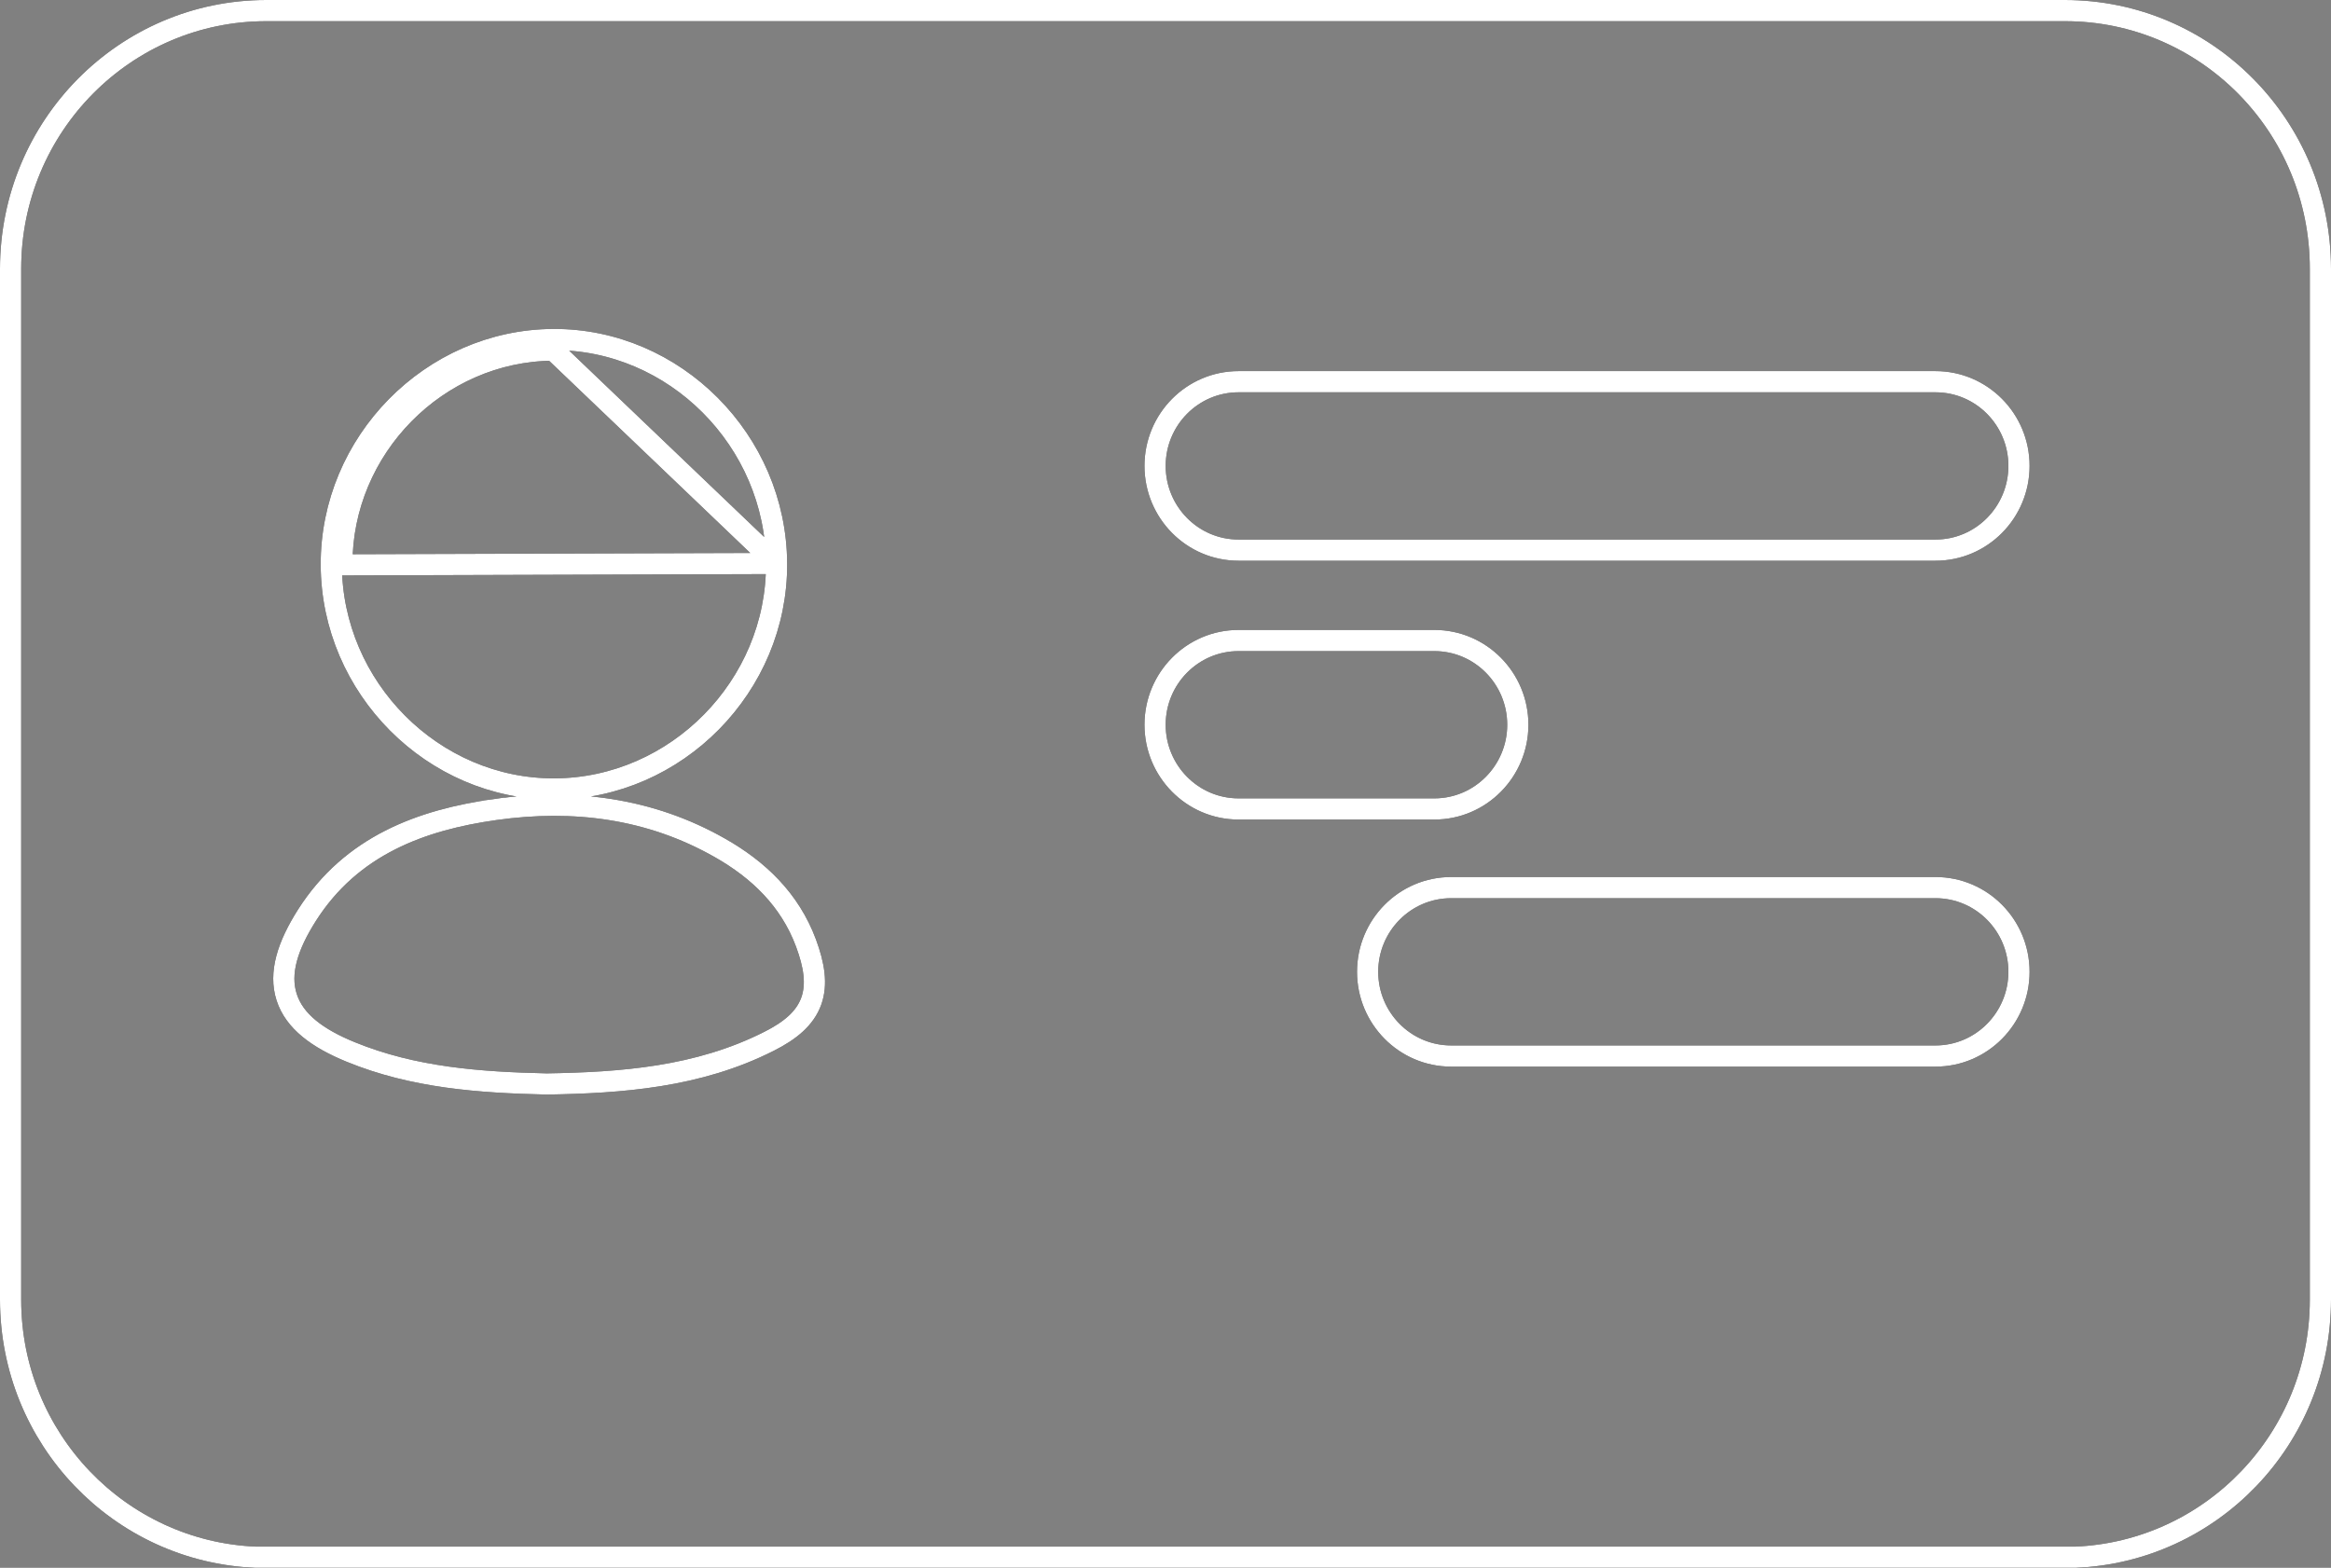 <svg width="55" height="37" viewBox="0 0 55 37" fill="none" xmlns="http://www.w3.org/2000/svg">
<rect x="0" y="0" width="55" height="37" fill="#808080" stroke="none"/>
<path d="M18.323 13.298C18.341 16.186 15.96 18.606 13.085 18.619C10.219 18.631 7.827 16.228 7.817 13.331M18.323 13.298L8.067 13.33M18.323 13.298C18.309 10.4 15.919 7.997 13.053 8.013M18.323 13.298L13.055 8.263M7.817 13.331L8.067 13.33M7.817 13.331C7.817 13.331 7.817 13.331 7.817 13.331L8.067 13.33M7.817 13.331C7.805 10.443 10.18 8.027 13.053 8.013M8.067 13.33C8.055 10.578 10.32 8.276 13.055 8.263M13.053 8.013L13.055 8.263M13.053 8.013C13.053 8.013 13.053 8.013 13.053 8.013L13.055 8.263M54.75 6.342V6.342V6.389V6.437V6.484V6.532V6.579V6.627V6.674V6.722V6.769V6.817V6.864V6.912V6.959V7.007V7.054V7.102V7.149V7.197V7.244V7.291V7.339V7.386V7.434V7.481V7.529V7.576V7.624V7.671V7.719V7.766V7.814V7.861V7.909V7.956V8.004V8.051V8.099V8.146V8.194V8.241V8.289V8.336V8.384V8.431V8.479V8.526V8.574V8.621V8.669V8.716V8.764V8.811V8.859V8.906V8.954V9.001V9.049V9.096V9.144V9.191V9.239V9.286V9.334V9.381V9.429V9.476V9.524V9.571V9.619V9.666V9.714V9.761V9.809V9.856V9.903V9.951V9.998V10.046V10.094V10.141V10.188V10.236V10.283V10.331V10.378V10.426V10.473V10.521V10.568V10.616V10.663V10.711V10.758V10.806V10.853V10.901V10.948V10.996V11.043V11.091V11.138V11.186V11.233V11.281V11.328V11.376V11.423V11.471V11.518V11.566V11.613V11.661V11.708V11.756V11.803V11.851V11.898V11.946V11.993V12.041V12.088V12.136V12.183V12.231V12.278V12.326V12.373V12.421V12.468V12.516V12.563V12.611V12.658V12.706V12.753V12.801V12.848V12.896V12.943V12.991V13.038V13.086V13.133V13.181V13.228V13.276V13.323V13.371V13.418V13.466V13.513V13.561V13.608V13.656V13.703V13.751V13.798V13.846V13.893V13.941V13.988V14.036V14.083V14.131V14.178V14.226V14.273V14.321V14.368V14.416V14.463V14.511V14.558V14.606V14.653V14.701V14.748V14.796V14.843V14.891V14.938V14.986V15.033V15.081V15.128V15.176V15.223V15.271V15.318V15.366V15.413V15.461V15.508V15.556V15.603V15.651V15.698V15.746V15.793V15.841V15.888V15.936V15.983V16.031V16.078V16.126V16.173V16.221V16.268V16.316V16.363V16.411V16.458V16.506V16.553V16.601V16.648V16.696V16.743V16.791V16.838V16.886V16.933V16.981V17.028V17.076V17.123V17.171V17.218V17.266V17.314V17.361V17.409V17.456V17.503V17.551V17.599V17.646V17.694V17.741V17.789V17.836V17.884V17.931V17.979V18.026V18.074V18.121V18.169V18.216V18.264V18.311V18.359V18.406V18.454V18.501V18.549V18.596V18.644V18.691V18.739V18.786V18.834V18.881V18.929V18.976V19.024V19.071V19.119V19.166V19.214V19.262V19.309V19.357V19.404V19.451V19.499V19.547V19.594V19.642V19.689V19.737V19.784V19.832V19.879V19.927V19.974V20.022V20.069V20.117V20.164V20.212V20.259V20.307V20.354V20.402V20.449V20.497V20.544V20.592V20.64V20.687V20.735V20.782V20.83V20.877V20.925V20.972V21.02V21.067V21.115V21.162V21.21V21.257V21.305V21.352V21.4V21.447V21.495V21.542V21.59V21.637V21.685V21.733V21.78V21.828V21.875V21.923V21.97V22.018V22.065V22.113V22.16V22.208V22.255V22.303V22.35V22.398V22.445V22.493V22.541V22.588V22.636V22.683V22.731V22.778V22.826V22.873V22.921V22.968V23.016V23.063V23.111V23.158V23.206V23.253V23.301V23.349V23.396V23.444V23.491V23.539V23.586V23.634V23.681V23.729V23.776V23.824V23.871V23.919V23.966V24.014V24.061V24.109V24.157V24.204V24.252V24.299V24.347V24.394V24.442V24.489V24.537V24.584V24.632V24.68V24.727V24.774V24.822V24.87V24.917V24.965V25.012V25.06V25.107V25.155V25.202V25.25V25.297V25.345V25.393V25.44V25.488V25.535V25.583V25.63V25.678V25.725V25.773V25.82V25.868V25.916V25.963V26.011V26.058V26.106V26.153V26.201V26.248V26.296V26.343V26.391V26.439V26.486V26.534V26.581V26.629V26.676V26.724V26.771V26.819V26.866V26.914V26.962V27.009V27.057V27.104V27.152V27.199V27.247V27.294V27.342V27.39V27.437V27.485V27.532V27.58V27.627V27.675V27.722V27.77V27.817V27.865V27.913V27.96V28.008V28.055V28.103V28.15V28.198V28.245V28.293V28.341V28.388V28.436V28.483V28.531V28.578V28.626V28.674V28.721V28.769V28.816V28.864V28.911V28.959V29.006V29.054V29.102V29.149V29.197V29.244V29.292V29.339V29.387V29.434V29.482V29.53V29.577V29.625V29.672V29.72V29.767V29.815V29.863V29.91V29.958V30.005V30.053V30.1V30.148V30.195V30.243V30.291V30.338V30.386V30.433V30.481V30.529V30.576V30.624V30.671C54.75 33.955 52.177 36.619 48.964 36.75H48.886H48.802H48.718H48.634H48.55H48.467H48.383H48.299H48.215H48.132H48.048H47.964H47.88H47.797H47.713H47.629H47.545H47.461H47.378H47.294H47.21H47.126H47.042H46.959H46.875H46.791H46.707H46.624H46.54H46.456H46.372H46.288H46.205H46.121H46.037H45.953H45.87H45.786H45.702H45.618H45.534H45.451H45.367H45.283H45.199H45.115H45.032H44.948H44.864H44.78H44.697H44.613H44.529H44.445H44.361H44.278H44.194H44.11H44.026H43.942H43.859H43.775H43.691H43.607H43.523H43.44H43.356H43.272H43.188H43.105H43.021H42.937H42.853H42.769H42.685H42.602H42.518H42.434H42.35H42.267H42.183H42.099H42.015H41.931H41.847H41.764H41.68H41.596H41.512H41.429H41.345H41.261H41.177H41.093H41.01H40.926H40.842H40.758H40.674H40.59H40.507H40.423H40.339H40.255H40.172H40.088H40.004H39.92H39.836H39.752H39.669H39.585H39.501H39.417H39.334H39.25H39.166H39.082H38.998H38.914H38.831H38.747H38.663H38.579H38.495H38.412H38.328H38.244H38.16H38.076H37.992H37.909H37.825H37.741H37.657H37.574H37.49H37.406H37.322H37.238H37.154H37.071H36.987H36.903H36.819H36.735H36.651H36.568H36.484H36.4H36.316H36.232H36.149H36.065H35.981H35.897H35.813H35.73H35.646H35.562H35.478H35.394H35.31H35.227H35.143H35.059H34.975H34.891H34.807H34.724H34.64H34.556H34.472H34.388H34.304H34.221H34.137H34.053H33.969H33.885H33.802H33.718H33.634H33.55H33.466H33.382H33.299H33.215H33.131H33.047H32.963H32.879H32.796H32.712H32.628H32.544H32.46H32.376H32.293H32.209H32.125H32.041H31.957H31.873H31.79H31.706H31.622H31.538H31.454H31.37H31.287H31.203H31.119H31.035H30.951H30.867H30.784H30.7H30.616H30.532H30.448H30.364H30.28H30.197H30.113H30.029H29.945H29.861H29.777H29.694H29.61H29.526H29.442H29.358H29.274H29.191H29.107H29.023H28.939H28.855H28.771H28.687H28.604H28.52H28.436H28.352H28.268H28.184H28.101H28.017H27.933H27.849H27.765H27.681H27.597H27.514H27.43H27.346H27.262H27.178H27.094H27.01H26.927H26.843H26.759H26.675H26.591H26.507H26.423H26.34H26.256H26.172H26.088H26.004H25.92H25.836H25.753H25.669H25.585H25.501H25.417H25.333H25.249H25.166H25.082H24.998H24.914H24.83H24.746H24.662H24.578H24.495H24.411H24.327H24.243H24.159H24.075H23.991H23.907H23.824H23.74H23.656H23.572H23.488H23.404H23.32H23.236H23.153H23.069H22.985H22.901H22.817H22.733H22.649H22.566H22.482H22.398H22.314H22.23H22.146H22.062H21.978H21.895H21.811H21.727H21.643H21.559H21.475H21.391H21.307H21.224H21.14H21.056H20.972H20.888H20.804H20.72H20.636H20.552H20.468H20.385H20.301H20.217H20.133H20.049H19.965H19.881H19.797H19.713H19.63H19.546H19.462H19.378H19.294H19.21H19.126H19.042H18.959H18.875H18.791H18.707H18.623H18.539H18.455H18.371H18.287H18.203H18.12H18.036H17.952H17.868H17.784H17.7H17.616H17.532H17.448H17.364H17.281H17.197H17.113H17.029H16.945H16.861H16.777H16.693H16.609H16.525H16.442H16.358H16.274H16.19H16.106H16.022H15.938H15.854H15.77H15.686H15.602H15.518H15.435H15.351H15.267H15.183H15.099H15.015H14.931H14.847H14.763H14.679H14.595H14.512H14.428H14.344H14.26H14.176H14.092H14.008H13.924H13.84H13.756H13.672H13.588H13.505H13.421H13.337H13.253H13.169H13.085H13.001H12.917H12.833H12.749H12.665H12.581H12.498H12.414H12.33H12.246H12.162H12.078H11.994H11.91H11.826H11.742H11.658H11.574H11.49H11.406H11.322H11.239H11.155H11.071H10.987H10.903H10.819H10.735H10.651H10.567H10.483H10.399H10.315H10.231H10.147H10.063H9.979H9.896H9.812H9.728H9.644H9.56H9.476H9.392H9.308H9.224H9.14H9.056H8.972H8.888H8.804H8.72H8.636H8.552H8.469H8.385H8.301H8.217H8.133H8.049H7.965H7.881H7.797H7.713H7.629H7.545H7.461H7.377H7.293H7.209H7.125H7.041H6.957H6.873H6.789H6.705H6.622H6.538H6.454H6.37H6.286H6.202H6.118H6.039C2.823 36.619 0.25 33.955 0.25 30.671V30.624V30.576V30.529V30.482V30.434V30.387V30.339V30.292V30.244V30.197V30.15V30.102V30.055V30.008V29.96V29.913V29.865V29.818V29.77V29.723V29.676V29.628V29.581V29.533V29.486V29.439V29.391V29.344V29.296V29.249V29.201V29.154V29.107V29.059V29.012V28.964V28.917V28.869V28.822V28.775V28.727V28.68V28.632V28.585V28.538V28.49V28.443V28.395V28.348V28.3V28.253V28.206V28.158V28.111V28.063V28.016V27.968V27.921V27.873V27.826V27.779V27.731V27.684V27.636V27.589V27.541V27.494V27.447V27.399V27.352V27.304V27.257V27.209V27.162V27.114V27.067V27.02V26.972V26.925V26.877V26.83V26.782V26.735V26.688V26.64V26.593V26.545V26.498V26.45V26.403V26.355V26.308V26.261V26.213V26.166V26.118V26.071V26.023V25.976V25.928V25.881V25.834V25.786V25.739V25.691V25.644V25.596V25.549V25.501V25.454V25.407V25.359V25.312V25.264V25.217V25.169V25.122V25.074V25.027V24.979V24.932V24.884V24.837V24.79V24.742V24.695V24.647V24.6V24.552V24.505V24.457V24.41V24.362V24.315V24.267V24.22V24.173V24.125V24.078V24.03V23.983V23.935V23.888V23.84V23.793V23.745V23.698V23.65V23.603V23.555V23.508V23.461V23.413V23.366V23.318V23.271V23.223V23.176V23.128V23.081V23.033V22.986V22.938V22.891V22.843V22.796V22.748V22.701V22.654V22.606V22.558V22.511V22.464V22.416V22.369V22.321V22.274V22.226V22.179V22.131V22.084V22.036V21.989V21.941V21.894V21.846V21.799V21.751V21.704V21.656V21.609V21.561V21.514V21.466V21.419V21.372V21.324V21.276V21.229V21.181V21.134V21.087V21.039V20.991V20.944V20.896V20.849V20.802V20.754V20.707V20.659V20.612V20.564V20.517V20.469V20.422V20.374V20.327V20.279V20.232V20.184V20.137V20.089V20.042V19.994V19.947V19.899V19.852V19.804V19.757V19.709V19.662V19.614V19.567V19.519V19.471V19.424V19.377V19.329V19.282V19.234V19.186V19.139V19.091V19.044V18.996V18.949V18.901V18.854V18.806V18.759V18.711V18.664V18.616V18.569V18.521V18.474V18.426V18.379V18.331V18.284V18.236V18.189V18.141V18.094V18.046V17.999V17.951V17.904V17.856V17.808V17.761V17.713V17.666V17.618V17.571V17.523V17.476V17.428V17.381V17.333V17.286V17.238V17.191V17.143V17.096V17.048V17.001V16.953V16.905V16.858V16.81V16.763V16.715V16.668V16.62V16.573V16.525V16.478V16.43V16.383V16.335V16.288V16.24V16.192V16.145V16.097V16.05V16.002V15.955V15.907V15.86V15.812V15.765V15.717V15.669V15.622V15.574V15.527V15.479V15.432V15.384V15.337V15.289V15.242V15.194V15.146V15.099V15.051V15.004V14.956V14.909V14.861V14.814V14.766V14.719V14.671V14.623V14.576V14.528V14.481V14.433V14.386V14.338V14.291V14.243V14.195V14.148V14.1V14.053V14.005V13.958V13.91V13.863V13.815V13.767V13.72V13.672V13.625V13.577V13.53V13.482V13.434V13.387V13.339V13.292V13.244V13.197V13.149V13.101V13.054V13.006V12.959V12.911V12.864V12.816V12.768V12.721V12.673V12.626V12.578V12.531V12.483V12.435V12.388V12.34V12.293V12.245V12.198V12.15V12.102V12.055V12.007V11.96V11.912V11.864V11.817V11.769V11.722V11.674V11.627V11.579V11.531V11.484V11.436V11.389V11.341V11.293V11.246V11.198V11.151V11.103V11.056V11.008V10.96V10.913V10.865V10.818V10.77V10.722V10.675V10.627V10.58V10.532V10.484V10.437V10.389V10.342V10.294V10.246V10.199V10.151V10.104V10.056V10.008V9.961V9.913V9.866V9.818V9.77V9.723V9.675V9.628V9.58V9.532V9.485V9.437V9.39V9.342V9.294V9.247V9.199V9.152V9.104V9.056V9.009V8.961V8.914V8.866V8.818V8.771V8.723V8.675V8.628V8.58V8.533V8.485V8.437V8.39V8.342V8.294V8.247V8.199V8.152V8.104V8.056V8.009V7.961V7.914V7.866V7.818V7.771V7.723V7.675V7.628V7.58V7.533V7.485V7.437V7.39V7.342V7.294V7.247V7.199V7.152V7.104V7.056V7.009V6.961V6.913V6.866V6.818V6.77V6.723V6.675V6.628V6.58V6.532V6.485V6.437V6.389V6.342C0.25 2.975 2.954 0.25 6.283 0.25H48.722C52.051 0.25 54.752 2.974 54.75 6.342ZM12.897 25.581L12.897 25.581L12.907 25.581C14.648 25.552 16.468 25.425 18.148 24.573C18.644 24.323 18.994 24.034 19.141 23.628C19.286 23.226 19.209 22.773 19.018 22.256L19.018 22.256C18.635 21.226 17.889 20.523 16.995 20.014C15.332 19.065 13.525 18.846 11.687 19.104L11.721 19.351L11.687 19.104C9.944 19.348 8.292 19.952 7.244 21.597L7.244 21.597C6.786 22.318 6.579 22.962 6.764 23.534C6.948 24.105 7.492 24.506 8.275 24.826C9.758 25.433 11.316 25.545 12.897 25.581ZM45.668 12.983C46.758 12.983 47.638 12.089 47.638 10.995C47.638 9.899 46.758 9.008 45.668 9.008H29.224C28.134 9.008 27.254 9.9 27.254 10.995C27.254 12.089 28.134 12.983 29.224 12.983H45.668ZM33.843 19.091C34.933 19.091 35.813 18.197 35.813 17.104C35.813 16.008 34.933 15.116 33.843 15.116H29.224C28.134 15.116 27.254 16.009 27.254 17.104C27.254 18.197 28.134 19.091 29.224 19.091H33.843ZM45.668 24.922C46.758 24.922 47.638 24.028 47.638 22.934C47.638 21.838 46.758 20.947 45.668 20.947H34.24C33.151 20.947 32.269 21.838 32.269 22.934C32.269 24.028 33.15 24.922 34.24 24.922H45.668Z" stroke="black" stroke-width="0.5"/>
<path d="M18.323 13.298C18.341 16.186 15.96 18.606 13.085 18.619C10.219 18.631 7.827 16.228 7.817 13.331M18.323 13.298L8.067 13.33M18.323 13.298C18.309 10.4 15.919 7.997 13.053 8.013M18.323 13.298L13.055 8.263M7.817 13.331L8.067 13.33M7.817 13.331C7.817 13.331 7.817 13.331 7.817 13.331L8.067 13.33M7.817 13.331C7.805 10.443 10.18 8.027 13.053 8.013M8.067 13.33C8.055 10.578 10.32 8.276 13.055 8.263M13.053 8.013L13.055 8.263M13.053 8.013C13.053 8.013 13.053 8.013 13.053 8.013L13.055 8.263M54.75 6.342V6.342V6.389V6.437V6.484V6.532V6.579V6.627V6.674V6.722V6.769V6.817V6.864V6.912V6.959V7.007V7.054V7.102V7.149V7.197V7.244V7.291V7.339V7.386V7.434V7.481V7.529V7.576V7.624V7.671V7.719V7.766V7.814V7.861V7.909V7.956V8.004V8.051V8.099V8.146V8.194V8.241V8.289V8.336V8.384V8.431V8.479V8.526V8.574V8.621V8.669V8.716V8.764V8.811V8.859V8.906V8.954V9.001V9.049V9.096V9.144V9.191V9.239V9.286V9.334V9.381V9.429V9.476V9.524V9.571V9.619V9.666V9.714V9.761V9.809V9.856V9.903V9.951V9.998V10.046V10.094V10.141V10.188V10.236V10.283V10.331V10.378V10.426V10.473V10.521V10.568V10.616V10.663V10.711V10.758V10.806V10.853V10.901V10.948V10.996V11.043V11.091V11.138V11.186V11.233V11.281V11.328V11.376V11.423V11.471V11.518V11.566V11.613V11.661V11.708V11.756V11.803V11.851V11.898V11.946V11.993V12.041V12.088V12.136V12.183V12.231V12.278V12.326V12.373V12.421V12.468V12.516V12.563V12.611V12.658V12.706V12.753V12.801V12.848V12.896V12.943V12.991V13.038V13.086V13.133V13.181V13.228V13.276V13.323V13.371V13.418V13.466V13.513V13.561V13.608V13.656V13.703V13.751V13.798V13.846V13.893V13.941V13.988V14.036V14.083V14.131V14.178V14.226V14.273V14.321V14.368V14.416V14.463V14.511V14.558V14.606V14.653V14.701V14.748V14.796V14.843V14.891V14.938V14.986V15.033V15.081V15.128V15.176V15.223V15.271V15.318V15.366V15.413V15.461V15.508V15.556V15.603V15.651V15.698V15.746V15.793V15.841V15.888V15.936V15.983V16.031V16.078V16.126V16.173V16.221V16.268V16.316V16.363V16.411V16.458V16.506V16.553V16.601V16.648V16.696V16.743V16.791V16.838V16.886V16.933V16.981V17.028V17.076V17.123V17.171V17.218V17.266V17.314V17.361V17.409V17.456V17.503V17.551V17.599V17.646V17.694V17.741V17.789V17.836V17.884V17.931V17.979V18.026V18.074V18.121V18.169V18.216V18.264V18.311V18.359V18.406V18.454V18.501V18.549V18.596V18.644V18.691V18.739V18.786V18.834V18.881V18.929V18.976V19.024V19.071V19.119V19.166V19.214V19.262V19.309V19.357V19.404V19.451V19.499V19.547V19.594V19.642V19.689V19.737V19.784V19.832V19.879V19.927V19.974V20.022V20.069V20.117V20.164V20.212V20.259V20.307V20.354V20.402V20.449V20.497V20.544V20.592V20.64V20.687V20.735V20.782V20.83V20.877V20.925V20.972V21.02V21.067V21.115V21.162V21.21V21.257V21.305V21.352V21.4V21.447V21.495V21.542V21.59V21.637V21.685V21.733V21.78V21.828V21.875V21.923V21.97V22.018V22.065V22.113V22.16V22.208V22.255V22.303V22.35V22.398V22.445V22.493V22.541V22.588V22.636V22.683V22.731V22.778V22.826V22.873V22.921V22.968V23.016V23.063V23.111V23.158V23.206V23.253V23.301V23.349V23.396V23.444V23.491V23.539V23.586V23.634V23.681V23.729V23.776V23.824V23.871V23.919V23.966V24.014V24.061V24.109V24.157V24.204V24.252V24.299V24.347V24.394V24.442V24.489V24.537V24.584V24.632V24.68V24.727V24.774V24.822V24.87V24.917V24.965V25.012V25.06V25.107V25.155V25.202V25.25V25.297V25.345V25.393V25.44V25.488V25.535V25.583V25.63V25.678V25.725V25.773V25.82V25.868V25.916V25.963V26.011V26.058V26.106V26.153V26.201V26.248V26.296V26.343V26.391V26.439V26.486V26.534V26.581V26.629V26.676V26.724V26.771V26.819V26.866V26.914V26.962V27.009V27.057V27.104V27.152V27.199V27.247V27.294V27.342V27.39V27.437V27.485V27.532V27.58V27.627V27.675V27.722V27.77V27.817V27.865V27.913V27.96V28.008V28.055V28.103V28.15V28.198V28.245V28.293V28.341V28.388V28.436V28.483V28.531V28.578V28.626V28.674V28.721V28.769V28.816V28.864V28.911V28.959V29.006V29.054V29.102V29.149V29.197V29.244V29.292V29.339V29.387V29.434V29.482V29.53V29.577V29.625V29.672V29.72V29.767V29.815V29.863V29.91V29.958V30.005V30.053V30.1V30.148V30.195V30.243V30.291V30.338V30.386V30.433V30.481V30.529V30.576V30.624V30.671C54.75 33.955 52.177 36.619 48.964 36.75H48.886H48.802H48.718H48.634H48.55H48.467H48.383H48.299H48.215H48.132H48.048H47.964H47.88H47.797H47.713H47.629H47.545H47.461H47.378H47.294H47.21H47.126H47.042H46.959H46.875H46.791H46.707H46.624H46.54H46.456H46.372H46.288H46.205H46.121H46.037H45.953H45.87H45.786H45.702H45.618H45.534H45.451H45.367H45.283H45.199H45.115H45.032H44.948H44.864H44.78H44.697H44.613H44.529H44.445H44.361H44.278H44.194H44.11H44.026H43.942H43.859H43.775H43.691H43.607H43.523H43.44H43.356H43.272H43.188H43.105H43.021H42.937H42.853H42.769H42.685H42.602H42.518H42.434H42.35H42.267H42.183H42.099H42.015H41.931H41.847H41.764H41.68H41.596H41.512H41.429H41.345H41.261H41.177H41.093H41.01H40.926H40.842H40.758H40.674H40.59H40.507H40.423H40.339H40.255H40.172H40.088H40.004H39.92H39.836H39.752H39.669H39.585H39.501H39.417H39.334H39.25H39.166H39.082H38.998H38.914H38.831H38.747H38.663H38.579H38.495H38.412H38.328H38.244H38.16H38.076H37.992H37.909H37.825H37.741H37.657H37.574H37.49H37.406H37.322H37.238H37.154H37.071H36.987H36.903H36.819H36.735H36.651H36.568H36.484H36.4H36.316H36.232H36.149H36.065H35.981H35.897H35.813H35.73H35.646H35.562H35.478H35.394H35.31H35.227H35.143H35.059H34.975H34.891H34.807H34.724H34.64H34.556H34.472H34.388H34.304H34.221H34.137H34.053H33.969H33.885H33.802H33.718H33.634H33.55H33.466H33.382H33.299H33.215H33.131H33.047H32.963H32.879H32.796H32.712H32.628H32.544H32.46H32.376H32.293H32.209H32.125H32.041H31.957H31.873H31.79H31.706H31.622H31.538H31.454H31.37H31.287H31.203H31.119H31.035H30.951H30.867H30.784H30.7H30.616H30.532H30.448H30.364H30.28H30.197H30.113H30.029H29.945H29.861H29.777H29.694H29.61H29.526H29.442H29.358H29.274H29.191H29.107H29.023H28.939H28.855H28.771H28.687H28.604H28.52H28.436H28.352H28.268H28.184H28.101H28.017H27.933H27.849H27.765H27.681H27.597H27.514H27.43H27.346H27.262H27.178H27.094H27.01H26.927H26.843H26.759H26.675H26.591H26.507H26.423H26.34H26.256H26.172H26.088H26.004H25.92H25.836H25.753H25.669H25.585H25.501H25.417H25.333H25.249H25.166H25.082H24.998H24.914H24.83H24.746H24.662H24.578H24.495H24.411H24.327H24.243H24.159H24.075H23.991H23.907H23.824H23.74H23.656H23.572H23.488H23.404H23.32H23.236H23.153H23.069H22.985H22.901H22.817H22.733H22.649H22.566H22.482H22.398H22.314H22.23H22.146H22.062H21.978H21.895H21.811H21.727H21.643H21.559H21.475H21.391H21.307H21.224H21.14H21.056H20.972H20.888H20.804H20.72H20.636H20.552H20.468H20.385H20.301H20.217H20.133H20.049H19.965H19.881H19.797H19.713H19.63H19.546H19.462H19.378H19.294H19.21H19.126H19.042H18.959H18.875H18.791H18.707H18.623H18.539H18.455H18.371H18.287H18.203H18.12H18.036H17.952H17.868H17.784H17.7H17.616H17.532H17.448H17.364H17.281H17.197H17.113H17.029H16.945H16.861H16.777H16.693H16.609H16.525H16.442H16.358H16.274H16.19H16.106H16.022H15.938H15.854H15.77H15.686H15.602H15.518H15.435H15.351H15.267H15.183H15.099H15.015H14.931H14.847H14.763H14.679H14.595H14.512H14.428H14.344H14.26H14.176H14.092H14.008H13.924H13.84H13.756H13.672H13.588H13.505H13.421H13.337H13.253H13.169H13.085H13.001H12.917H12.833H12.749H12.665H12.581H12.498H12.414H12.33H12.246H12.162H12.078H11.994H11.91H11.826H11.742H11.658H11.574H11.49H11.406H11.322H11.239H11.155H11.071H10.987H10.903H10.819H10.735H10.651H10.567H10.483H10.399H10.315H10.231H10.147H10.063H9.979H9.896H9.812H9.728H9.644H9.56H9.476H9.392H9.308H9.224H9.14H9.056H8.972H8.888H8.804H8.72H8.636H8.552H8.469H8.385H8.301H8.217H8.133H8.049H7.965H7.881H7.797H7.713H7.629H7.545H7.461H7.377H7.293H7.209H7.125H7.041H6.957H6.873H6.789H6.705H6.622H6.538H6.454H6.37H6.286H6.202H6.118H6.039C2.823 36.619 0.25 33.955 0.25 30.671V30.624V30.576V30.529V30.482V30.434V30.387V30.339V30.292V30.244V30.197V30.15V30.102V30.055V30.008V29.96V29.913V29.865V29.818V29.77V29.723V29.676V29.628V29.581V29.533V29.486V29.439V29.391V29.344V29.296V29.249V29.201V29.154V29.107V29.059V29.012V28.964V28.917V28.869V28.822V28.775V28.727V28.68V28.632V28.585V28.538V28.49V28.443V28.395V28.348V28.3V28.253V28.206V28.158V28.111V28.063V28.016V27.968V27.921V27.873V27.826V27.779V27.731V27.684V27.636V27.589V27.541V27.494V27.447V27.399V27.352V27.304V27.257V27.209V27.162V27.114V27.067V27.02V26.972V26.925V26.877V26.83V26.782V26.735V26.688V26.64V26.593V26.545V26.498V26.45V26.403V26.355V26.308V26.261V26.213V26.166V26.118V26.071V26.023V25.976V25.928V25.881V25.834V25.786V25.739V25.691V25.644V25.596V25.549V25.501V25.454V25.407V25.359V25.312V25.264V25.217V25.169V25.122V25.074V25.027V24.979V24.932V24.884V24.837V24.79V24.742V24.695V24.647V24.6V24.552V24.505V24.457V24.41V24.362V24.315V24.267V24.22V24.173V24.125V24.078V24.03V23.983V23.935V23.888V23.84V23.793V23.745V23.698V23.65V23.603V23.555V23.508V23.461V23.413V23.366V23.318V23.271V23.223V23.176V23.128V23.081V23.033V22.986V22.938V22.891V22.843V22.796V22.748V22.701V22.654V22.606V22.558V22.511V22.464V22.416V22.369V22.321V22.274V22.226V22.179V22.131V22.084V22.036V21.989V21.941V21.894V21.846V21.799V21.751V21.704V21.656V21.609V21.561V21.514V21.466V21.419V21.372V21.324V21.276V21.229V21.181V21.134V21.087V21.039V20.991V20.944V20.896V20.849V20.802V20.754V20.707V20.659V20.612V20.564V20.517V20.469V20.422V20.374V20.327V20.279V20.232V20.184V20.137V20.089V20.042V19.994V19.947V19.899V19.852V19.804V19.757V19.709V19.662V19.614V19.567V19.519V19.471V19.424V19.377V19.329V19.282V19.234V19.186V19.139V19.091V19.044V18.996V18.949V18.901V18.854V18.806V18.759V18.711V18.664V18.616V18.569V18.521V18.474V18.426V18.379V18.331V18.284V18.236V18.189V18.141V18.094V18.046V17.999V17.951V17.904V17.856V17.808V17.761V17.713V17.666V17.618V17.571V17.523V17.476V17.428V17.381V17.333V17.286V17.238V17.191V17.143V17.096V17.048V17.001V16.953V16.905V16.858V16.81V16.763V16.715V16.668V16.62V16.573V16.525V16.478V16.43V16.383V16.335V16.288V16.24V16.192V16.145V16.097V16.05V16.002V15.955V15.907V15.86V15.812V15.765V15.717V15.669V15.622V15.574V15.527V15.479V15.432V15.384V15.337V15.289V15.242V15.194V15.146V15.099V15.051V15.004V14.956V14.909V14.861V14.814V14.766V14.719V14.671V14.623V14.576V14.528V14.481V14.433V14.386V14.338V14.291V14.243V14.195V14.148V14.1V14.053V14.005V13.958V13.91V13.863V13.815V13.767V13.72V13.672V13.625V13.577V13.53V13.482V13.434V13.387V13.339V13.292V13.244V13.197V13.149V13.101V13.054V13.006V12.959V12.911V12.864V12.816V12.768V12.721V12.673V12.626V12.578V12.531V12.483V12.435V12.388V12.34V12.293V12.245V12.198V12.15V12.102V12.055V12.007V11.96V11.912V11.864V11.817V11.769V11.722V11.674V11.627V11.579V11.531V11.484V11.436V11.389V11.341V11.293V11.246V11.198V11.151V11.103V11.056V11.008V10.96V10.913V10.865V10.818V10.77V10.722V10.675V10.627V10.58V10.532V10.484V10.437V10.389V10.342V10.294V10.246V10.199V10.151V10.104V10.056V10.008V9.961V9.913V9.866V9.818V9.77V9.723V9.675V9.628V9.58V9.532V9.485V9.437V9.39V9.342V9.294V9.247V9.199V9.152V9.104V9.056V9.009V8.961V8.914V8.866V8.818V8.771V8.723V8.675V8.628V8.58V8.533V8.485V8.437V8.39V8.342V8.294V8.247V8.199V8.152V8.104V8.056V8.009V7.961V7.914V7.866V7.818V7.771V7.723V7.675V7.628V7.58V7.533V7.485V7.437V7.39V7.342V7.294V7.247V7.199V7.152V7.104V7.056V7.009V6.961V6.913V6.866V6.818V6.77V6.723V6.675V6.628V6.58V6.532V6.485V6.437V6.389V6.342C0.25 2.975 2.954 0.25 6.283 0.25H48.722C52.051 0.25 54.752 2.974 54.75 6.342ZM12.897 25.581L12.897 25.581L12.907 25.581C14.648 25.552 16.468 25.425 18.148 24.573C18.644 24.323 18.994 24.034 19.141 23.628C19.286 23.226 19.209 22.773 19.018 22.256L19.018 22.256C18.635 21.226 17.889 20.523 16.995 20.014C15.332 19.065 13.525 18.846 11.687 19.104L11.721 19.351L11.687 19.104C9.944 19.348 8.292 19.952 7.244 21.597L7.244 21.597C6.786 22.318 6.579 22.962 6.764 23.534C6.948 24.105 7.492 24.506 8.275 24.826C9.758 25.433 11.316 25.545 12.897 25.581ZM45.668 12.983C46.758 12.983 47.638 12.089 47.638 10.995C47.638 9.899 46.758 9.008 45.668 9.008H29.224C28.134 9.008 27.254 9.9 27.254 10.995C27.254 12.089 28.134 12.983 29.224 12.983H45.668ZM33.843 19.091C34.933 19.091 35.813 18.197 35.813 17.104C35.813 16.008 34.933 15.116 33.843 15.116H29.224C28.134 15.116 27.254 16.009 27.254 17.104C27.254 18.197 28.134 19.091 29.224 19.091H33.843ZM45.668 24.922C46.758 24.922 47.638 24.028 47.638 22.934C47.638 21.838 46.758 20.947 45.668 20.947H34.24C33.151 20.947 32.269 21.838 32.269 22.934C32.269 24.028 33.15 24.922 34.24 24.922H45.668Z" stroke="white" stroke-width="0.5"/>
</svg>
